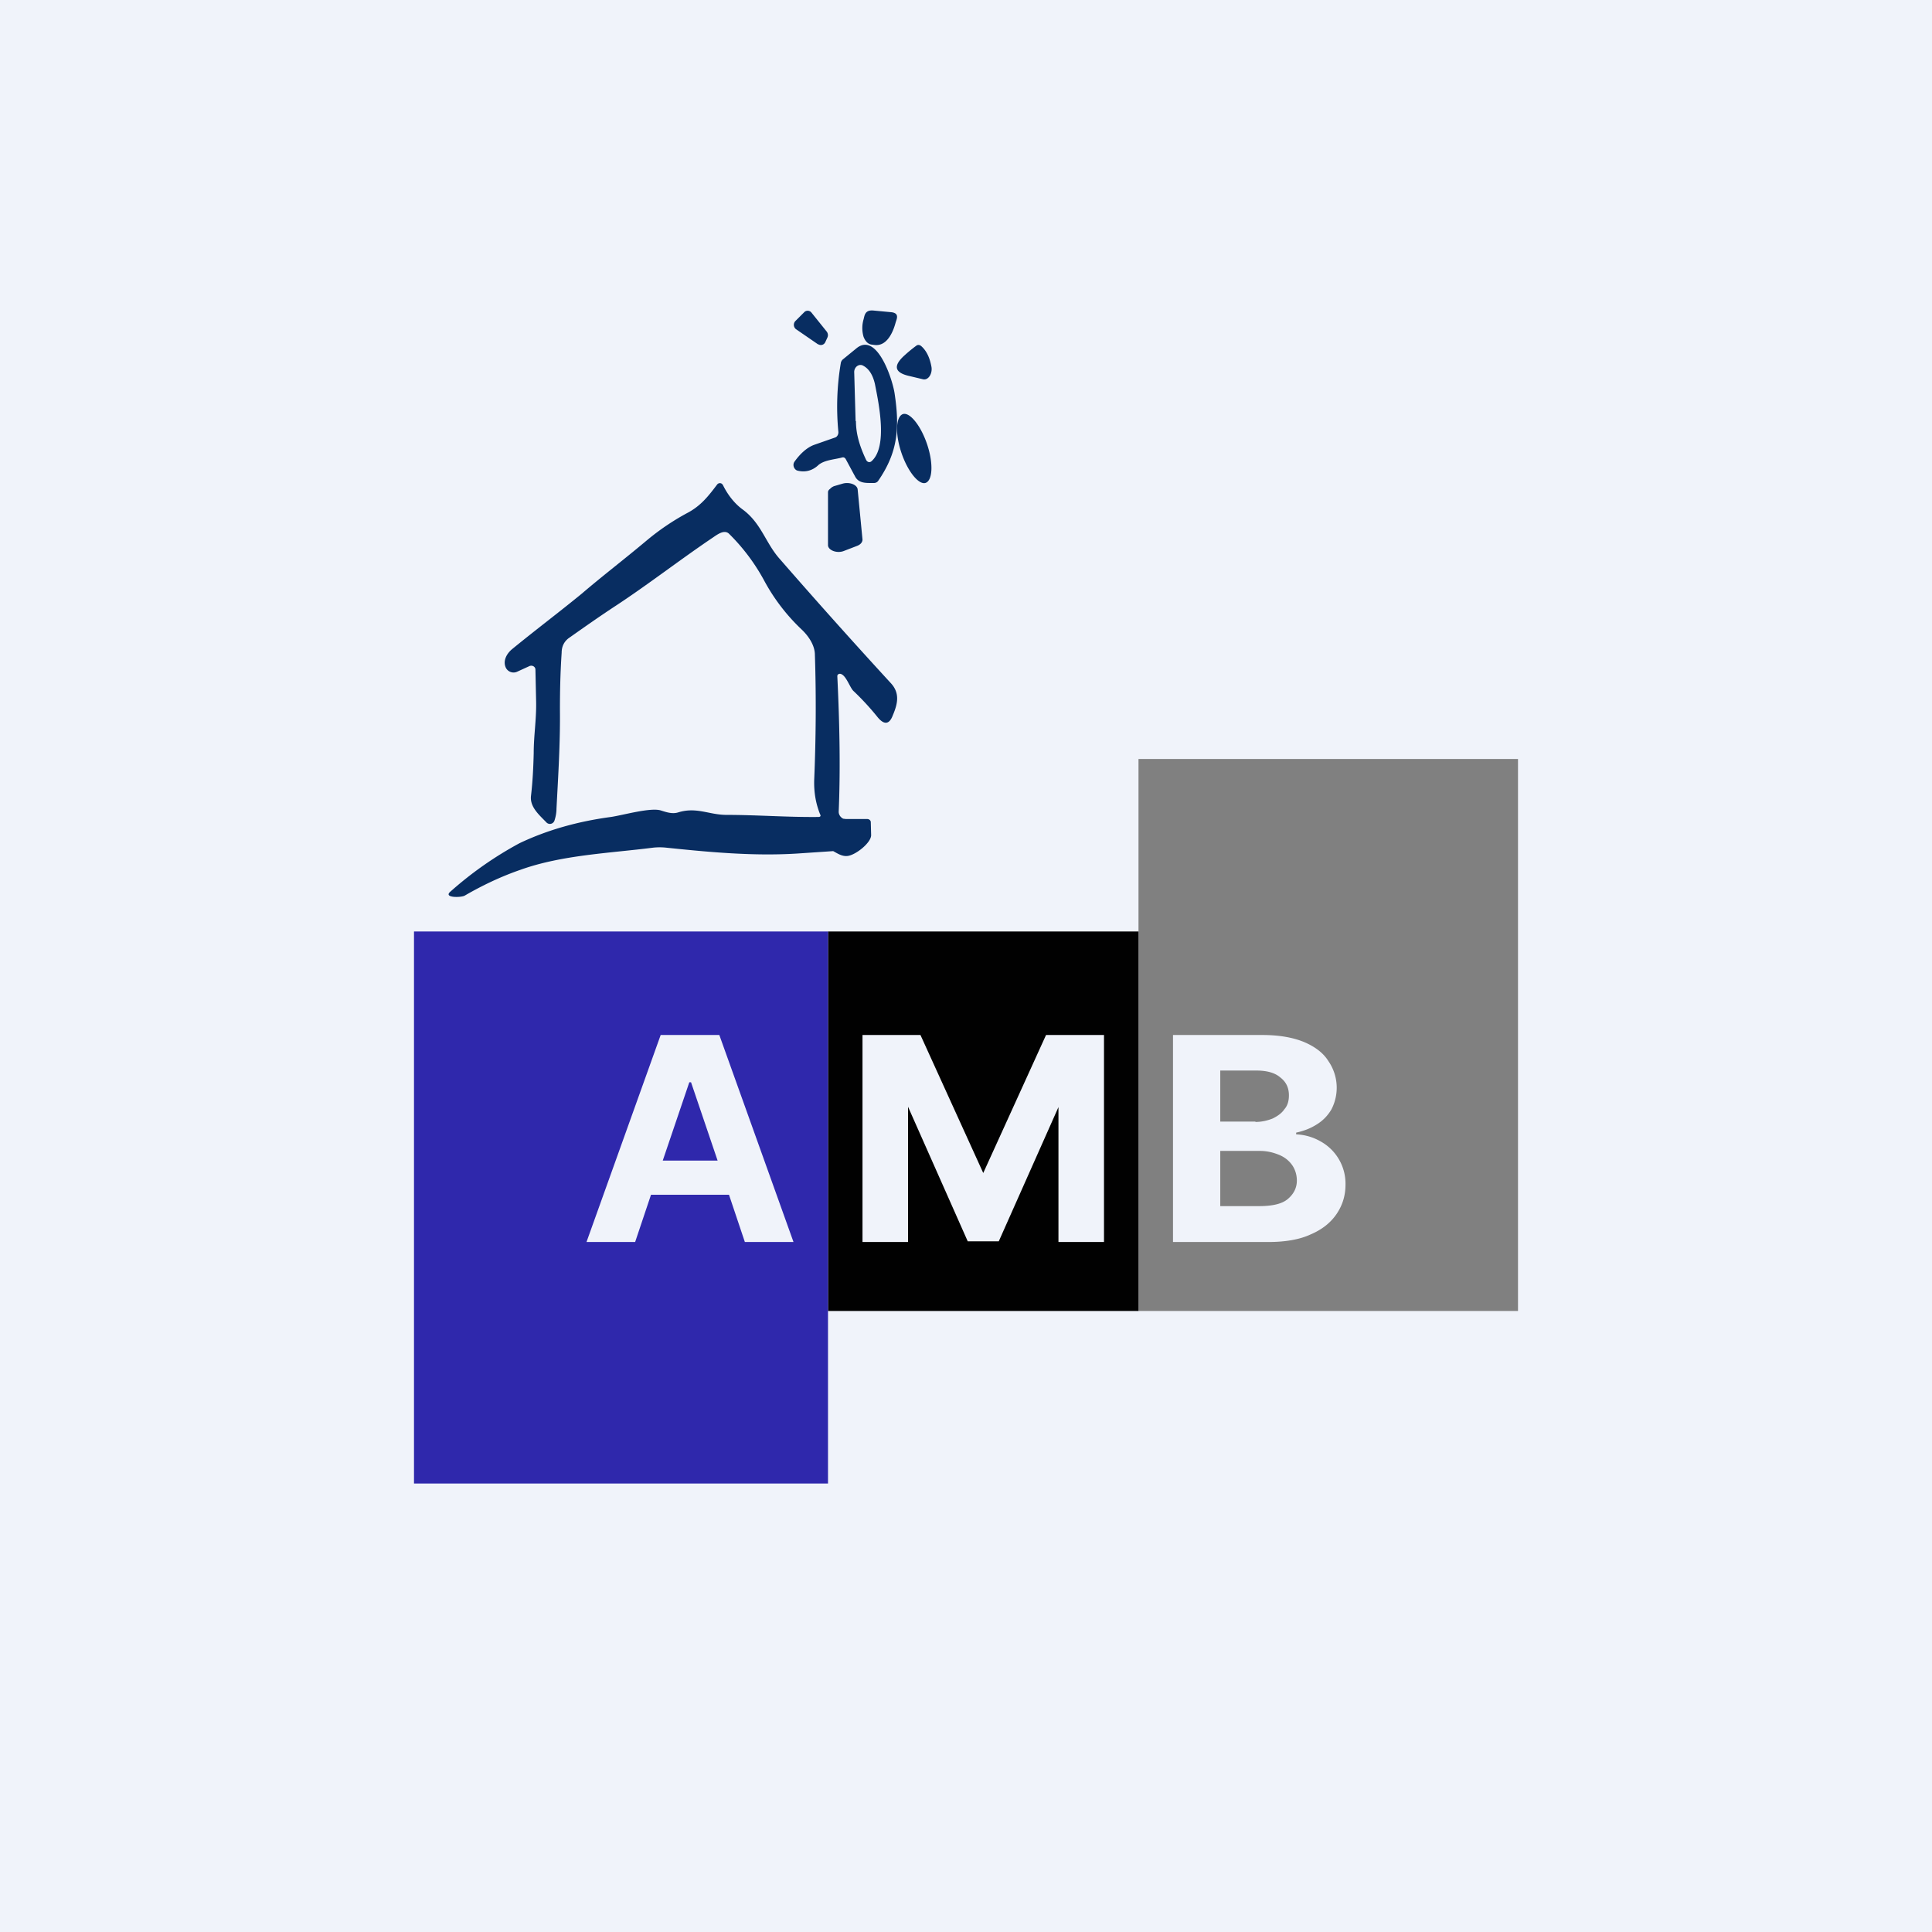 <!-- by TradeStack --><svg width="56" height="56" viewBox="0 0 56 56" xmlns="http://www.w3.org/2000/svg"><path fill="#F0F3FA" d="M0 0h56v56H0z"/><path fill-rule="evenodd" d="M44 22H33v16h11V22Zm-10 8v6h2.77c.48 0 .9-.07 1.22-.22.33-.14.58-.34.75-.59.17-.25.26-.53.26-.85a1.4 1.4 0 0 0-.73-1.26 1.54 1.54 0 0 0-.7-.2v-.05c.23-.05.43-.13.6-.24.18-.11.32-.26.42-.43a1.36 1.36 0 0 0-.09-1.41c-.15-.24-.4-.42-.71-.55-.32-.13-.72-.2-1.2-.2H34Zm2.49 4.96h-1.12v-1.6h1.15c.22 0 .4.05.57.12.16.07.28.17.37.3.08.12.13.27.13.44 0 .22-.1.4-.27.54s-.45.2-.83.2Zm-.1-2.45h-1.02v-1.48h1.04c.3 0 .54.06.7.2.17.13.25.3.25.52 0 .16-.04.3-.13.4-.08.12-.2.2-.34.27-.15.06-.32.1-.5.1Z" fill="gray"/><path fill-rule="evenodd" d="M33 27h-9v11h9V27Zm-6.32 3H25v6h1.32v-3.92l1.73 3.9h.9l1.73-3.89V36H32v-6h-1.68l-1.82 4-1.82-4Z" fill="#010101"/><path fill-rule="evenodd" d="M24 27H12v16h12V27Zm-7 9h1.41l.46-1.37h2.26l.46 1.37H23l-2.15-6h-1.7L17 36Zm3.8-2.36-.77-2.27h-.05l-.77 2.27h1.58Z" fill="#2F28AC"/><path d="M25.84 9.05c.24.03.15.2.12.3-.04.15-.2.69-.6.65l-.08-.01c-.12-.01-.2-.1-.25-.23a.9.9 0 0 1 0-.5c.03-.1.03-.28.28-.26l.53.05ZM23.71 9.98l-.64-.44a.16.16 0 0 1-.02-.23l.27-.27a.14.14 0 0 1 .2.02l.45.56c.03.05.04.11.01.17l-.06.13a.14.14 0 0 1-.2.06ZM27 10.64c.03.2-.1.4-.26.35l-.42-.1c-.4-.1-.43-.3-.09-.6a4 4 0 0 1 .33-.27c.04-.03.09-.03.14.01.15.13.25.33.3.61ZM26.12 13.1c.18.55.5.95.7.9.21-.06.24-.55.06-1.1s-.5-.95-.7-.9c-.21.06-.24.55-.06 1.1ZM23.77 23.6c-.12-.3-.18-.62-.17-.99.05-1.2.06-2.42.02-3.63 0-.27-.18-.54-.38-.73a5.62 5.62 0 0 1-1.1-1.44 5.72 5.72 0 0 0-1-1.33c-.15-.16-.38.04-.52.13-.96.65-1.87 1.36-2.82 1.98-.44.29-.88.6-1.32.91-.13.1-.2.24-.2.42-.04.6-.05 1.14-.05 1.66.01.96-.05 1.91-.1 2.86 0 .11-.02.23-.06.35-.04.1-.16.12-.23.05-.2-.21-.48-.44-.45-.76.05-.42.07-.84.08-1.25 0-.51.08-.97.07-1.49l-.02-.93c0-.09-.1-.14-.18-.1l-.35.16a.25.25 0 0 1-.33-.12c-.09-.2.03-.41.19-.54.66-.54 1.35-1.06 2.01-1.6.62-.53 1.2-.97 1.88-1.54.37-.31.77-.58 1.18-.8.4-.21.62-.5.87-.83a.1.1 0 0 1 .13-.02l.03.03c.13.27.33.54.58.72.54.4.66.97 1.07 1.43a181.2 181.2 0 0 0 3.22 3.6c.27.29.2.6.06.93-.1.27-.25.29-.44.06a7.72 7.72 0 0 0-.7-.76c-.11-.1-.22-.48-.39-.5-.04 0-.08.02-.08.07.07 1.44.09 2.75.04 3.93 0 .08.05.16.13.2l.08.01h.62c.05 0 .1.04.1.09l.01.37c.01.22-.44.58-.68.61-.16.02-.29-.07-.42-.14l-1.04.07c-1.27.08-2.55-.04-3.8-.17a1.77 1.77 0 0 0-.38 0c-1.25.16-2.64.21-3.84.64-.58.2-1.12.46-1.62.75-.1.06-.64.07-.41-.12a10.5 10.5 0 0 1 2-1.4c.8-.38 1.68-.63 2.65-.76.34-.05 1.14-.28 1.44-.19.16.05.33.11.5.06.54-.17.9.07 1.41.07.88 0 1.76.07 2.66.06.06 0 .08-.03.05-.08ZM24.86 14.19l.14 1.45c0 .07-.05.14-.15.18l-.39.15c-.2.08-.46-.02-.46-.17v-1.53c0-.04.02-.07.06-.1a.3.3 0 0 1 .12-.08l.24-.07c.2-.06.43.03.44.17Z" fill="#082D61"/><path fill-rule="evenodd" d="m24.21 12.68-.6.21c-.23.08-.43.28-.58.49-.07.1-.01.23.08.26.23.06.43 0 .59-.14.17-.17.5-.18.71-.24.04-.01.07 0 .1.04l.28.52c.1.18.29.18.46.18h.08c.05 0 .1-.02.13-.07.57-.83.62-1.53.47-2.53-.06-.4-.51-1.8-1.11-1.3l-.38.31a.18.18 0 0 0-.07.12 7.6 7.6 0 0 0-.07 1.98c.01.07-.03.15-.09.17Zm.6-.47c0 .4.13.77.29 1.11.03.07.1.1.16.05.48-.42.21-1.68.1-2.24-.06-.26-.17-.44-.34-.53-.12-.07-.27.04-.26.2l.04 1.4Z" fill="#082D61"/></svg>